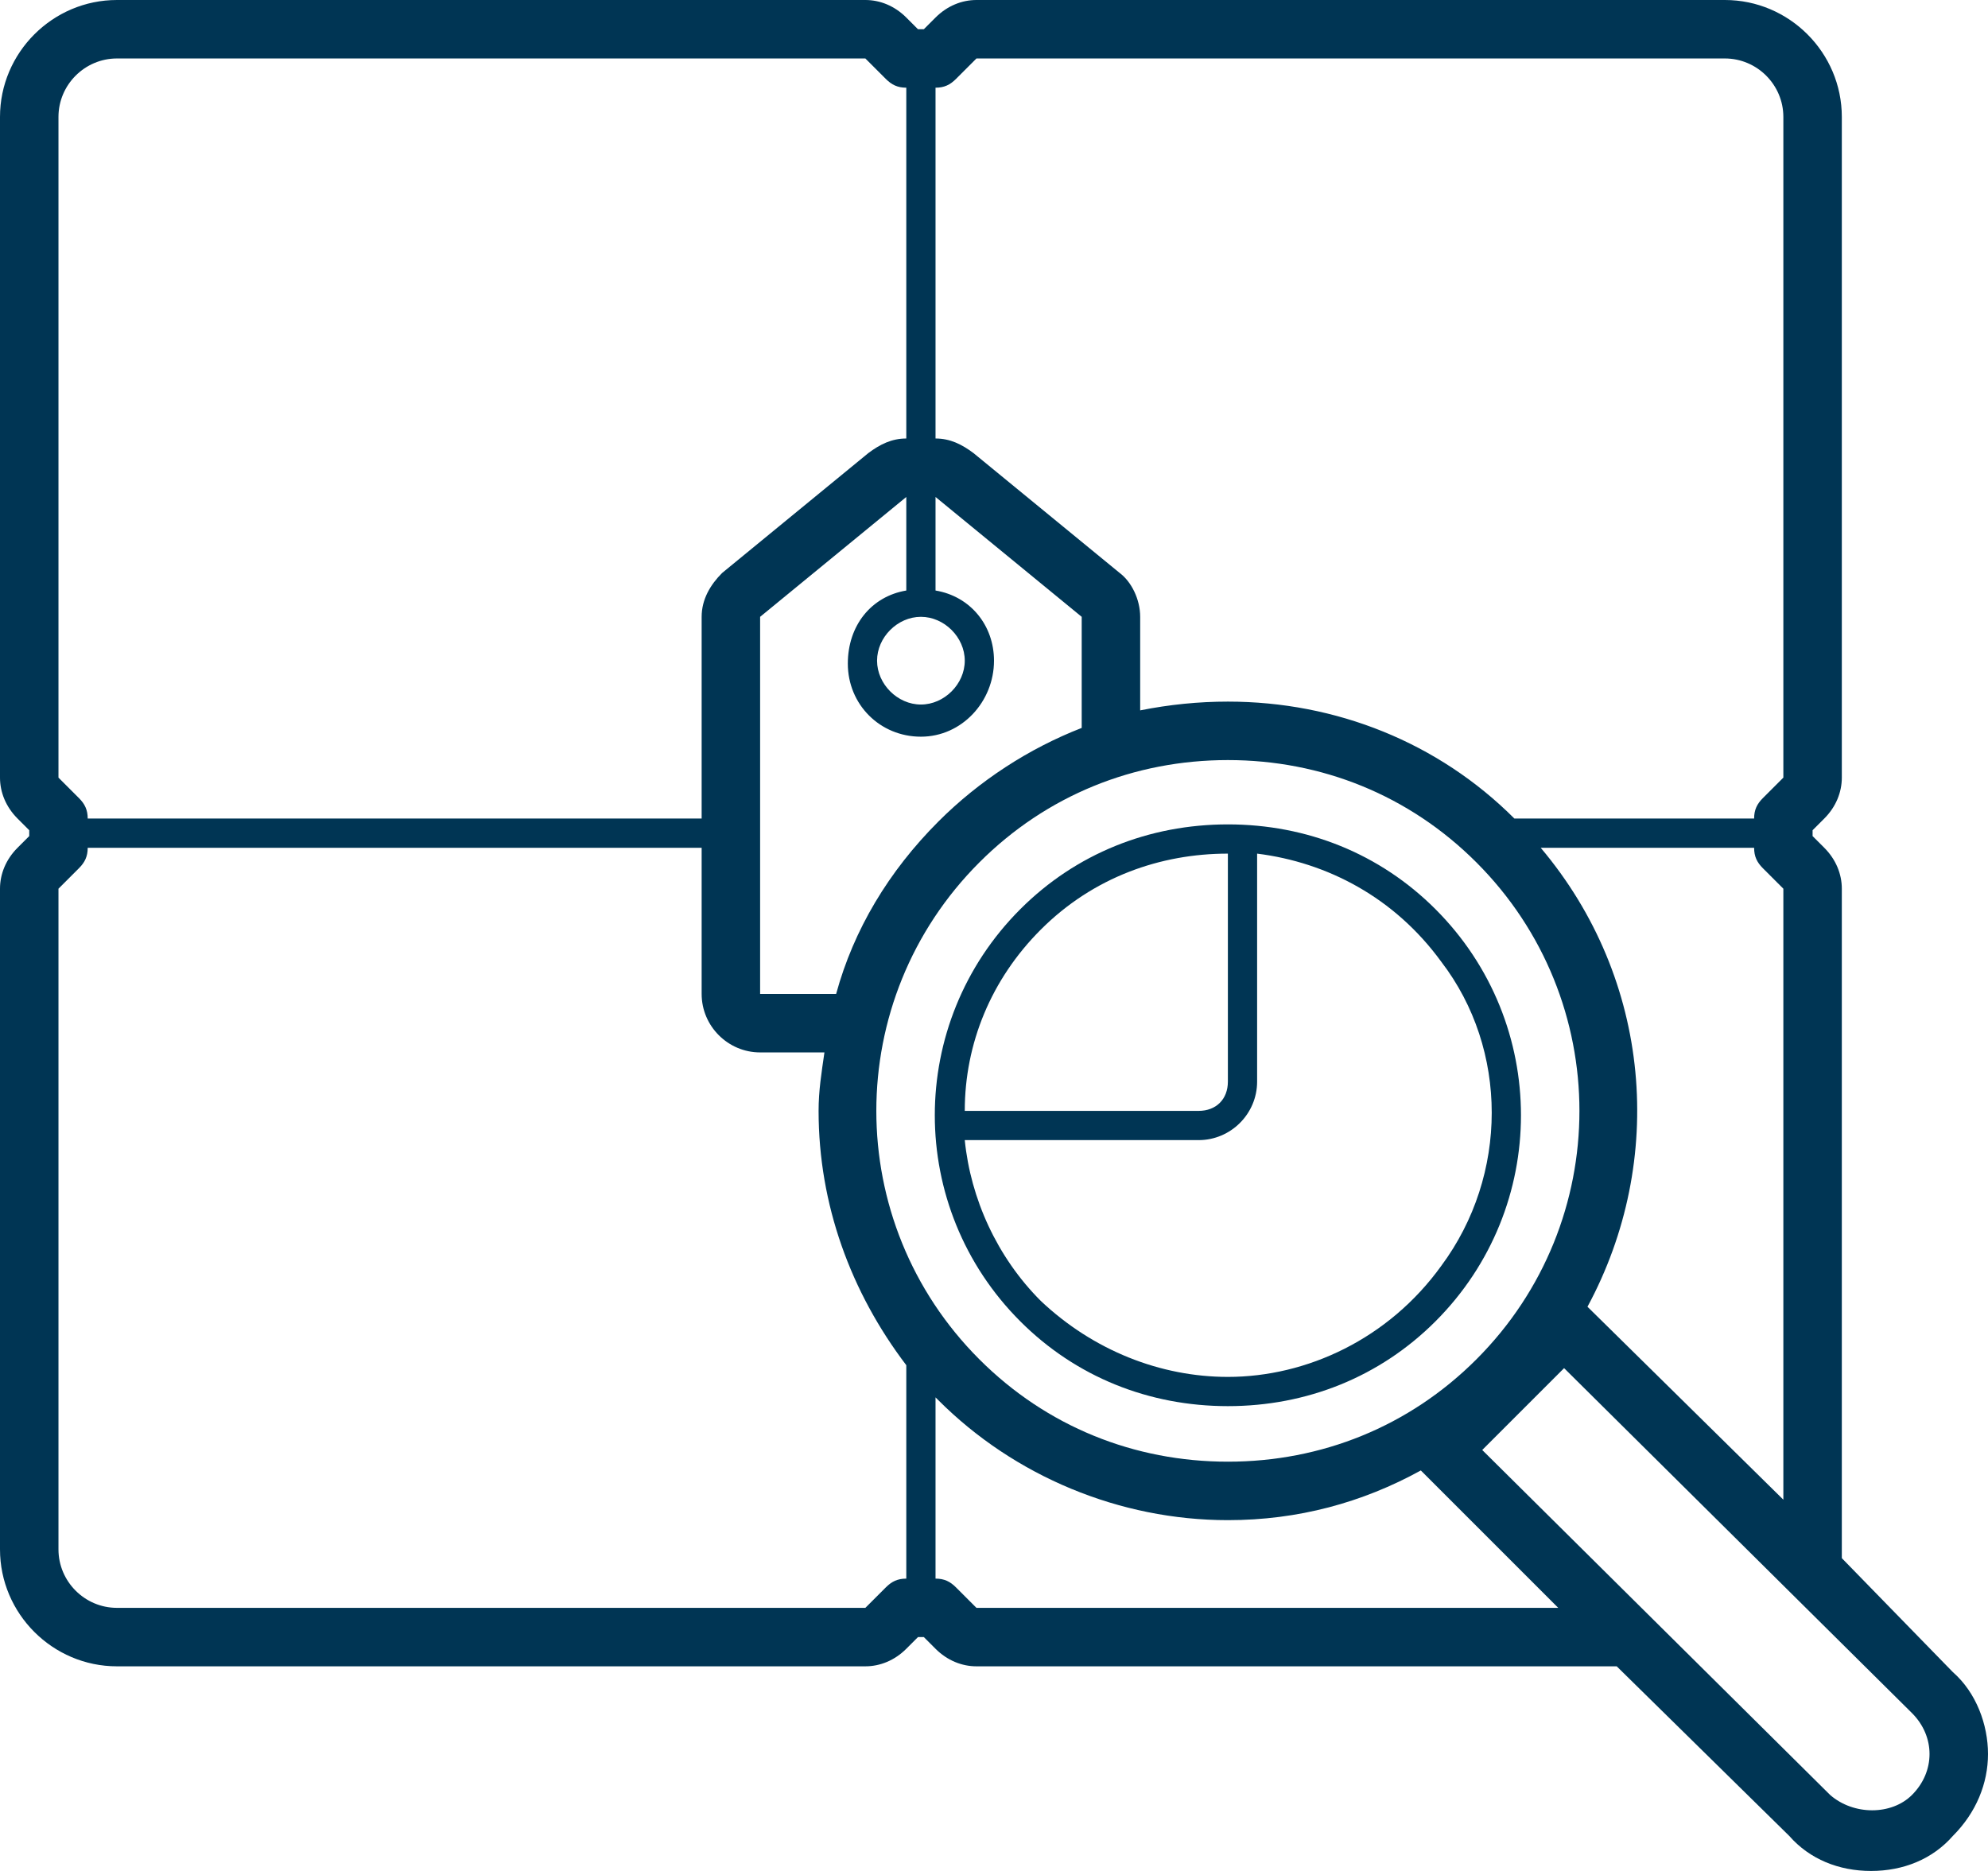 <?xml version="1.0" encoding="UTF-8"?>
<svg width="68px" height="64px" viewBox="0 0 68 64" version="1.1" xmlns="http://www.w3.org/2000/svg" xmlns:xlink="http://www.w3.org/1999/xlink">
    <!-- Generator: Sketch 40.3 (33839) - http://www.bohemiancoding.com/sketch -->
    <title>bestprice</title>
    <desc>Created with Sketch.</desc>
    <defs></defs>
    <g id="Page-1" stroke="none" stroke-width="1" fill="none" fill-rule="evenodd">
        <g id="Artboard-3" transform="translate(-338, -712)" fill="#003554">
            <g id="bestprice" transform="translate(338, 712)">
                <path d="M42,48.1 C44.7,48.1 47.2,47.1 49.1,45.2 C53,41.3 53,35 49.1,31.1 C47.2,29.2 44.7,28.2 42,28.2 C39.3,28.2 36.8,29.2 34.9,31.1 C31,35 31,41.3 34.9,45.2 C36.8,47.1 39.3,48.1 42,48.1 L42,48.1 Z M49.3,43.3 C47.5,45.8 44.7,47.1 42,47.1 C39.7,47.1 37.4,46.2 35.6,44.5 C34.1,43 33.2,41 33,39 L41,39 C42.1,39 43,38.1 43,37 L43,29.2 C45.4,29.5 47.7,30.7 49.3,32.9 C51.6,35.9 51.6,40.2 49.3,43.3 L49.3,43.3 Z M35.6,31.8 C37.4,30 39.7,29.2 42,29.2 L42,29.2 L42,37 C42,37.6 41.6,38 41,38 L33,38 C33,35.7 33.9,33.5 35.6,31.8 L35.6,31.8 Z" id="Shape"></path>
                <path d="M66.8,57.2 L63,53.3 L63,53 L63,30.4 C63,29.9 62.8,29.4 62.4,29 L62,28.6 L62,28.4 L62.4,28 C62.8,27.6 63,27.1 63,26.6 L63,4 C63,1.8 61.2,0 59,0 L33.4,0 C32.9,0 32.4,0.2 32,0.6 L31.6,1 L31.4,1 L31,0.6 C30.6,0.2 30.1,0 29.6,0 L4,0 C1.8,0 0,1.8 0,4 L0,26.6 C0,27.1 0.2,27.6 0.6,28 L1,28.4 L1,28.6 L0.6,29 C0.2,29.4 0,29.9 0,30.4 L0,53 C0,55.2 1.8,57 4,57 L29.6,57 C30.1,57 30.6,56.8 31,56.4 L31.4,56 L31.6,56 L32,56.4 C32.4,56.8 32.9,57 33.4,57 L55.3,57 L61.2,62.8 C61.9,63.6 62.9,64 64,64 C65.1,64 66.1,63.6 66.8,62.8 C67.6,62 68,61 68,60 C68,59 67.6,57.9 66.8,57.2 L66.8,57.2 Z M54.3,44.7 C57,39.7 56.5,33.5 52.7,29 L60,29 C60,29.3 60.1,29.5 60.3,29.7 L61,30.4 L61,51.3 L54.3,44.7 L54.3,44.7 Z M33.5,29.5 C35.8,27.2 38.8,26 42,26 C45.2,26 48.2,27.2 50.5,29.5 C55.2,34.2 55.2,41.8 50.5,46.5 C48.2,48.8 45.2,50 42,50 C38.8,50 35.8,48.8 33.5,46.5 C28.8,41.8 28.8,34.2 33.5,29.5 L33.5,29.5 Z M28.6,34 L26,34 L26,21.1 L31,17 L31,17 L31,20.2 C29.8,20.4 29,21.4 29,22.7 C29,24.1 30.1,25.2 31.5,25.2 C32.9,25.2 34,24 34,22.6 C34,21.4 33.2,20.4 32,20.2 L32,17 L37,21.1 L37,24.9 C35.2,25.6 33.5,26.7 32.1,28.1 C30.4,29.8 29.2,31.8 28.6,34 L28.6,34 Z M32,3 C32.3,3 32.5,2.9 32.7,2.7 L33.4,2 L59,2 C60.1,2 61,2.9 61,4 L61,26.6 L60.3,27.3 C60.1,27.5 60,27.7 60,28 L51.8,28 C49.2,25.4 45.7,24 42,24 C41,24 40,24.1 39,24.3 L39,21.1 C39,20.5 38.7,19.9 38.3,19.6 L33.3,15.5 C32.9,15.2 32.5,15 32,15 L32,3 L32,3 Z M31.5,21.1 C32.3,21.1 33,21.8 33,22.6 C33,23.4 32.3,24.1 31.5,24.1 C30.7,24.1 30,23.4 30,22.6 C30,21.8 30.7,21.1 31.5,21.1 L31.5,21.1 Z M2,4 C2,2.9 2.9,2 4,2 L29.6,2 L30.3,2.7 C30.5,2.9 30.7,3 31,3 L31,3 L31,15 L31,15 C30.5,15 30.1,15.2 29.7,15.5 L24.7,19.6 C24.3,20 24,20.5 24,21.1 L24,28 L3,28 C3,27.7 2.9,27.5 2.7,27.3 L2,26.6 L2,4 L2,4 Z M31,54 C30.7,54 30.5,54.1 30.3,54.3 L29.6,55 L4,55 C2.9,55 2,54.1 2,53 L2,30.4 L2.7,29.7 C2.9,29.5 3,29.3 3,29 L24,29 L24,34 C24,35.1 24.9,36 26,36 L28.2,36 C28.1,36.7 28,37.3 28,38 C28,41.2 29.1,44.2 31,46.7 L31,54 L31,54 L31,54 Z M33.4,55 L32.7,54.3 C32.5,54.1 32.3,54 32,54 L32,47.8 L32.1,47.9 C34.7,50.5 38.3,52 42,52 C44.4,52 46.6,51.4 48.6,50.3 L53.3,55 L33.4,55 L33.4,55 Z M65.4,61.4 C64.7,62.1 63.4,62.1 62.6,61.4 L50.7,49.6 L53.5,46.8 L65.4,58.6 C65.8,59 66,59.5 66,60 C66,60.5 65.8,61 65.4,61.4 L65.4,61.4 Z" id="Shape"></path>
            </g>
        </g>
    </g>
</svg>